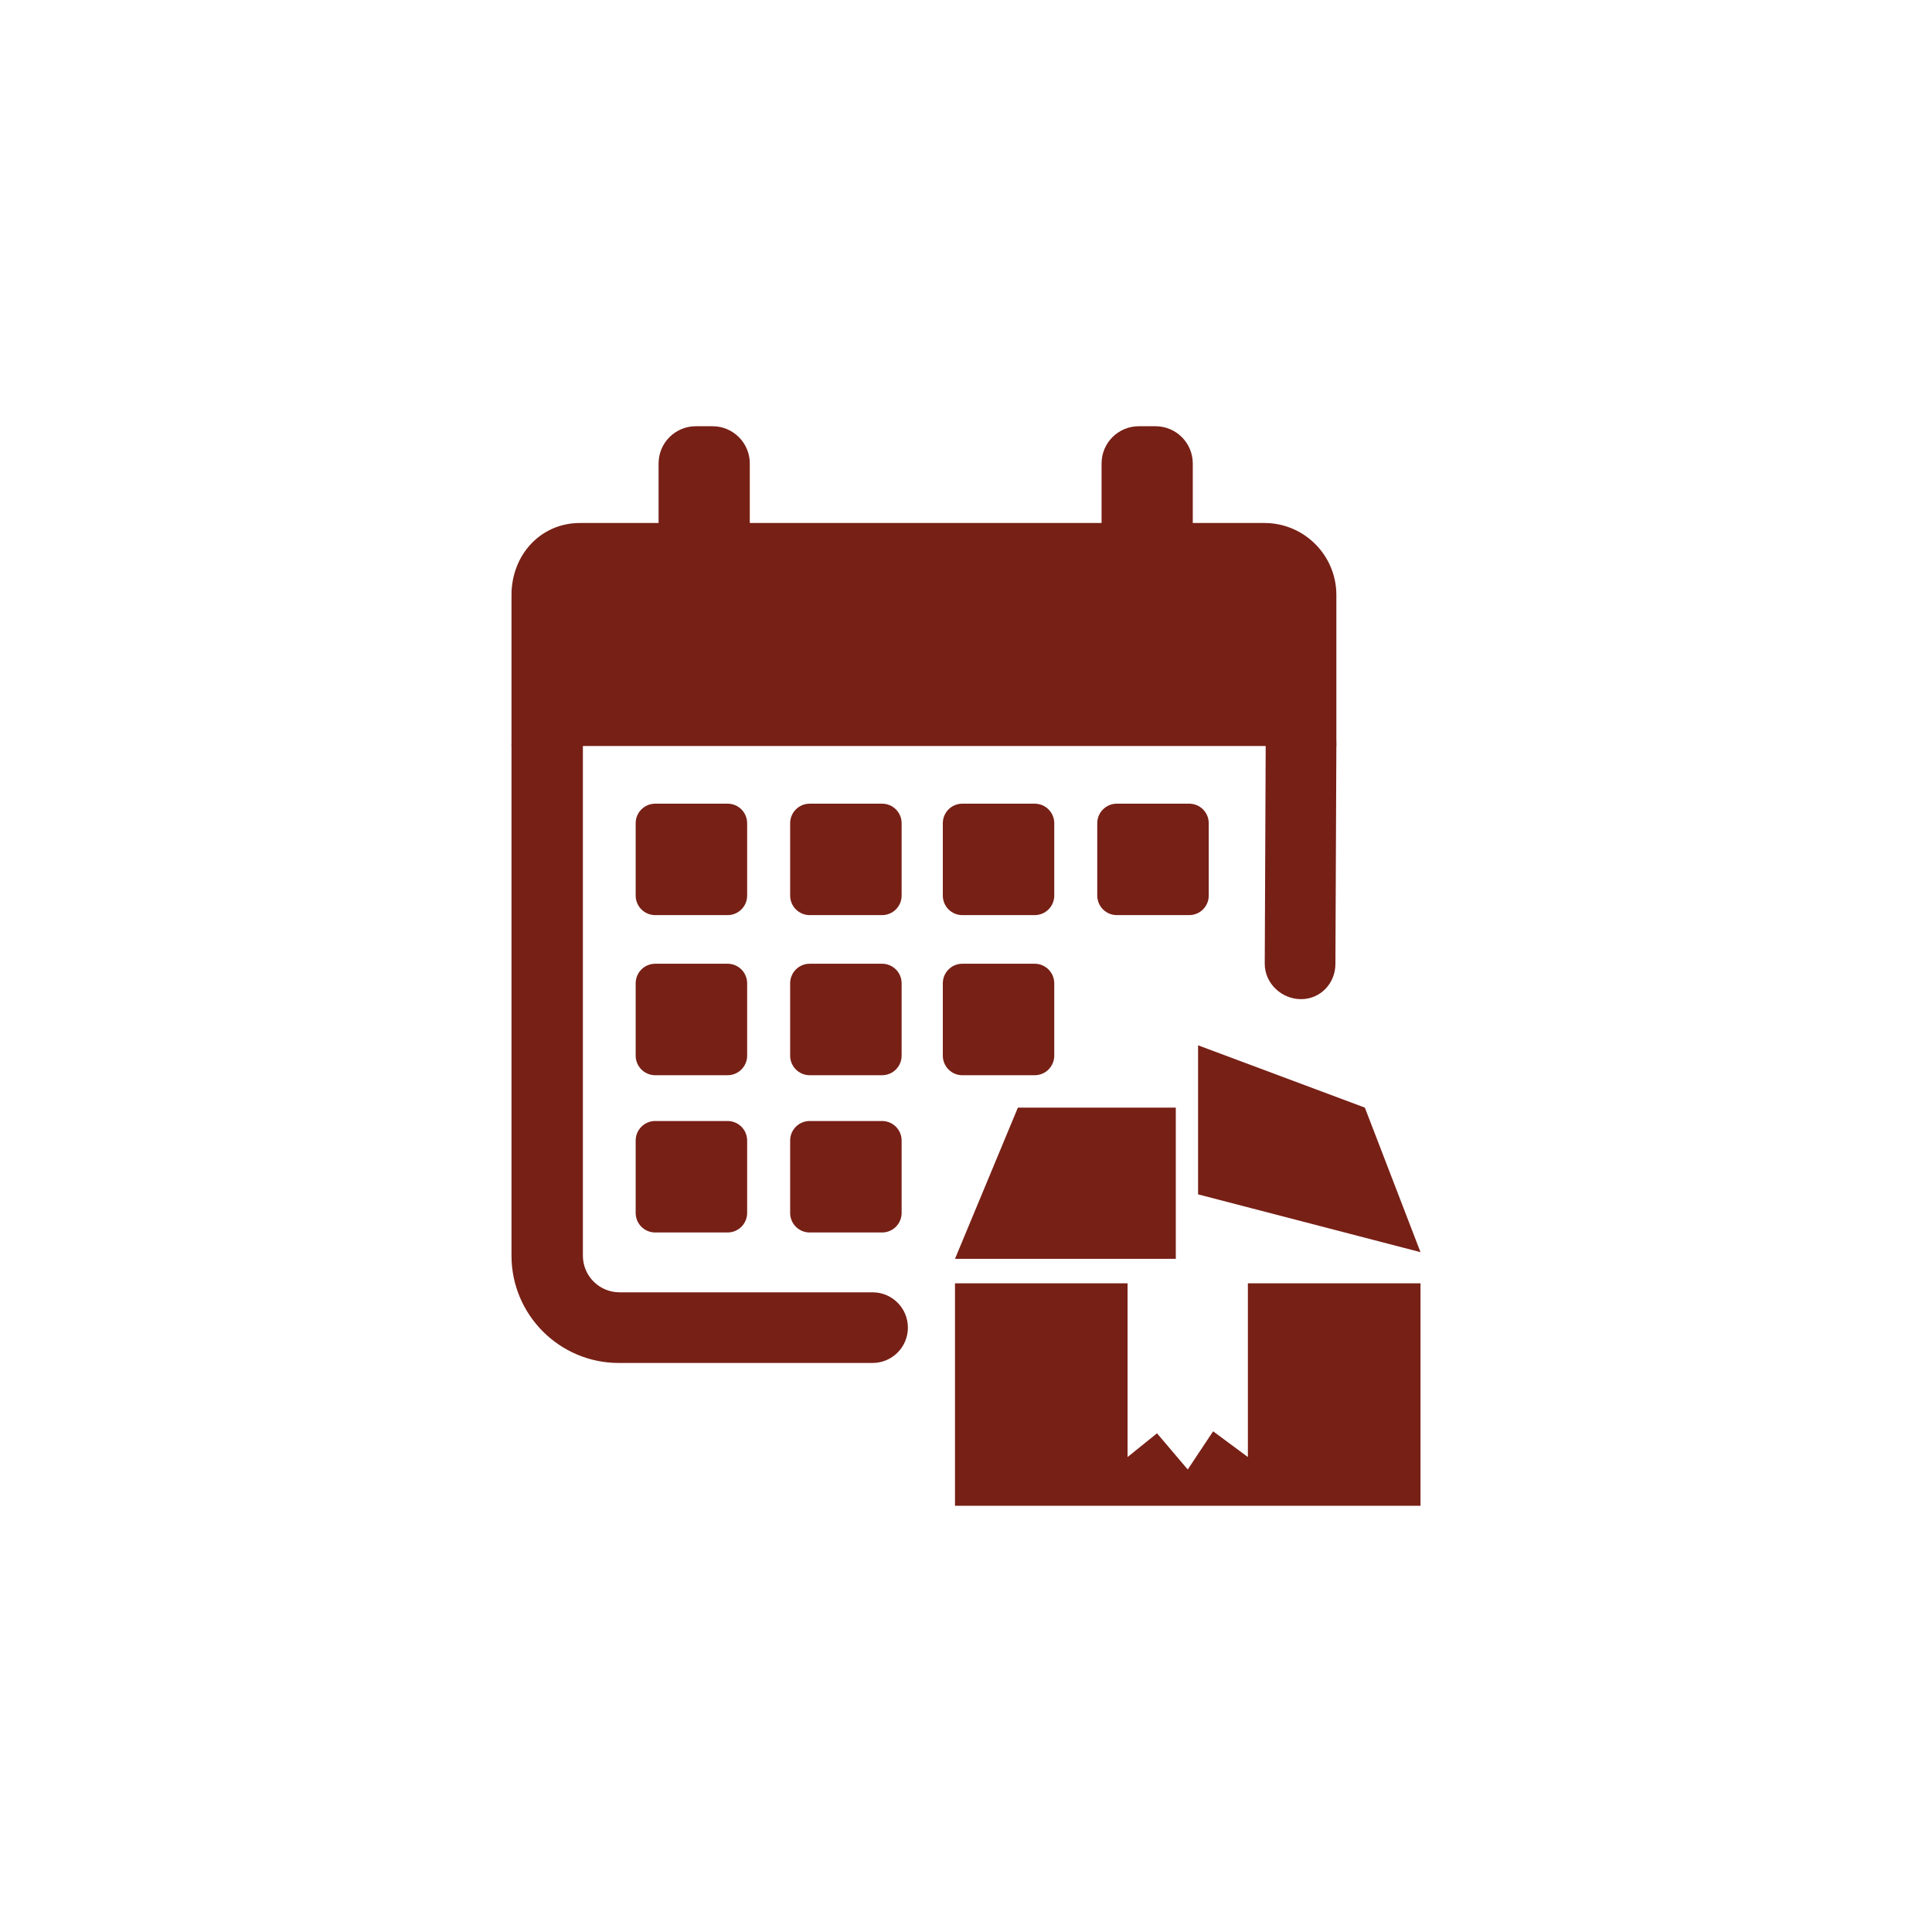 <?xml version="1.0" encoding="utf-8"?>
<!-- Generator: Adobe Illustrator 16.0.0, SVG Export Plug-In . SVG Version: 6.00 Build 0)  -->
<!DOCTYPE svg PUBLIC "-//W3C//DTD SVG 1.1//EN" "http://www.w3.org/Graphics/SVG/1.1/DTD/svg11.dtd">
<svg version="1.1" id="Layer_1" xmlns="http://www.w3.org/2000/svg" xmlns:xlink="http://www.w3.org/1999/xlink" x="0px" y="0px"
	 width="100px" height="100px" viewBox="0 0 100 100" enable-background="new 0 0 100 100" xml:space="preserve">
<g>
	<g>
		<g>
			<g>
				<g>
					<g>
						<path fill="#772016" d="M45.163,70.547H32.028c-3.062,0-5.553-2.49-5.553-5.553V38.613c0-3.062,2.528-5.551,5.59-5.551h31.503
							c3.062,0,5.602,2.488,5.602,5.551l-0.049,11.273c0,1.01-0.77,1.83-1.781,1.83c-1.008,0-1.877-0.82-1.877-1.83l0.049-11.273
							c0-1.045-0.898-1.895-1.943-1.895H32.065c-1.045,0-1.895,0.85-1.895,1.895v26.381c0,1.047,0.85,1.896,1.895,1.896h13.098
							c1.011,0,1.829,0.816,1.829,1.828C46.992,69.729,46.173,70.547,45.163,70.547z"/>
					</g>
				</g>
				<g>
					<g>
						<g>
							<path fill="#772016" d="M38.672,46.354c0,0.561-0.453,1.012-1.012,1.012h-3.746c-0.559,0-1.012-0.451-1.012-1.012v-3.744
								c0-0.559,0.453-1.012,1.012-1.012h3.746c0.559,0,1.012,0.453,1.012,1.012V46.354z"/>
						</g>
						<g>
							<path fill="#772016" d="M46.668,46.354c0,0.561-0.452,1.012-1.012,1.012h-3.746c-0.559,0-1.012-0.451-1.012-1.012v-3.744
								c0-0.559,0.453-1.012,1.012-1.012h3.746c0.56,0,1.012,0.453,1.012,1.012V46.354z"/>
						</g>
						<g>
							<path fill="#772016" d="M54.568,46.354c0,0.561-0.453,1.012-1.012,1.012h-3.746c-0.559,0-1.01-0.451-1.01-1.012v-3.744
								c0-0.559,0.451-1.012,1.01-1.012h3.746c0.559,0,1.012,0.453,1.012,1.012V46.354z"/>
						</g>
						<g>
							<path fill="#772016" d="M62.564,46.354c0,0.561-0.453,1.012-1.012,1.012h-3.744c-0.559,0-1.014-0.451-1.014-1.012v-3.744
								c0-0.559,0.455-1.012,1.014-1.012h3.744c0.559,0,1.012,0.453,1.012,1.012V46.354z"/>
						</g>
						<g>
							<path fill="#772016" d="M38.672,54.639c0,0.561-0.453,1.014-1.012,1.014h-3.746c-0.559,0-1.012-0.453-1.012-1.014v-3.742
								c0-0.561,0.453-1.014,1.012-1.014h3.746c0.559,0,1.012,0.453,1.012,1.014V54.639z"/>
						</g>
						<g>
							<path fill="#772016" d="M46.668,54.639c0,0.561-0.452,1.014-1.012,1.014h-3.746c-0.559,0-1.012-0.453-1.012-1.014v-3.742
								c0-0.561,0.453-1.014,1.012-1.014h3.746c0.56,0,1.012,0.453,1.012,1.014V54.639z"/>
						</g>
						<g>
							<path fill="#772016" d="M54.568,54.639c0,0.561-0.453,1.014-1.012,1.014h-3.746c-0.559,0-1.01-0.453-1.01-1.014v-3.742
								c0-0.561,0.451-1.014,1.01-1.014h3.746c0.559,0,1.012,0.453,1.012,1.014V54.639z"/>
						</g>
						<g>
							<path fill="#772016" d="M38.672,62.781c0,0.561-0.453,1.012-1.012,1.012h-3.746c-0.559,0-1.012-0.451-1.012-1.012v-3.746
								c0-0.559,0.453-1.012,1.012-1.012h3.746c0.559,0,1.012,0.453,1.012,1.012V62.781z"/>
						</g>
						<g>
							<path fill="#772016" d="M46.668,62.781c0,0.561-0.452,1.012-1.012,1.012h-3.746c-0.559,0-1.012-0.451-1.012-1.012v-3.746
								c0-0.559,0.453-1.012,1.012-1.012h3.746c0.56,0,1.012,0.453,1.012,1.012V62.781z"/>
						</g>
					</g>
					<g>
						<path fill="#772016" d="M38.809,27.361c0,1.064-0.863,1.926-1.928,1.926h-0.867c-1.064,0-1.926-0.861-1.926-1.926v-3.373
							c0-1.062,0.861-1.926,1.926-1.926h0.867c1.064,0,1.928,0.863,1.928,1.926V27.361z"/>
					</g>
					<g>
						<path fill="#772016" d="M61.738,27.361c0,1.064-0.863,1.926-1.928,1.926h-0.867c-1.064,0-1.926-0.861-1.926-1.926v-3.373
							c0-1.062,0.861-1.926,1.926-1.926h0.867c1.064,0,1.928,0.863,1.928,1.926V27.361z"/>
					</g>
					<g>
						<path fill="#772016" d="M69.17,38.613v-7.818c0-2.055-1.668-3.725-3.725-3.725H30.021c-2.057,0-3.546,1.67-3.546,3.725v7.818
							H69.17z"/>
					</g>
				</g>
			</g>
			<g>
				<polygon fill="#772016" points="52.686,57.33 60.859,57.33 60.859,65.158 49.43,65.158 				"/>
			</g>
			<g>
				<polygon fill="#772016" points="70.645,57.33 73.525,64.812 62.012,61.82 62.012,54.105 				"/>
			</g>
			<g>
				<polygon fill="#772016" points="64.59,66.424 64.59,75.416 62.791,74.084 61.477,76.061 59.887,74.188 58.363,75.416 
					58.363,66.424 49.43,66.424 49.43,77.938 73.525,77.938 73.525,66.424 				"/>
			</g>
		</g>
	</g>
</g>
</svg>
